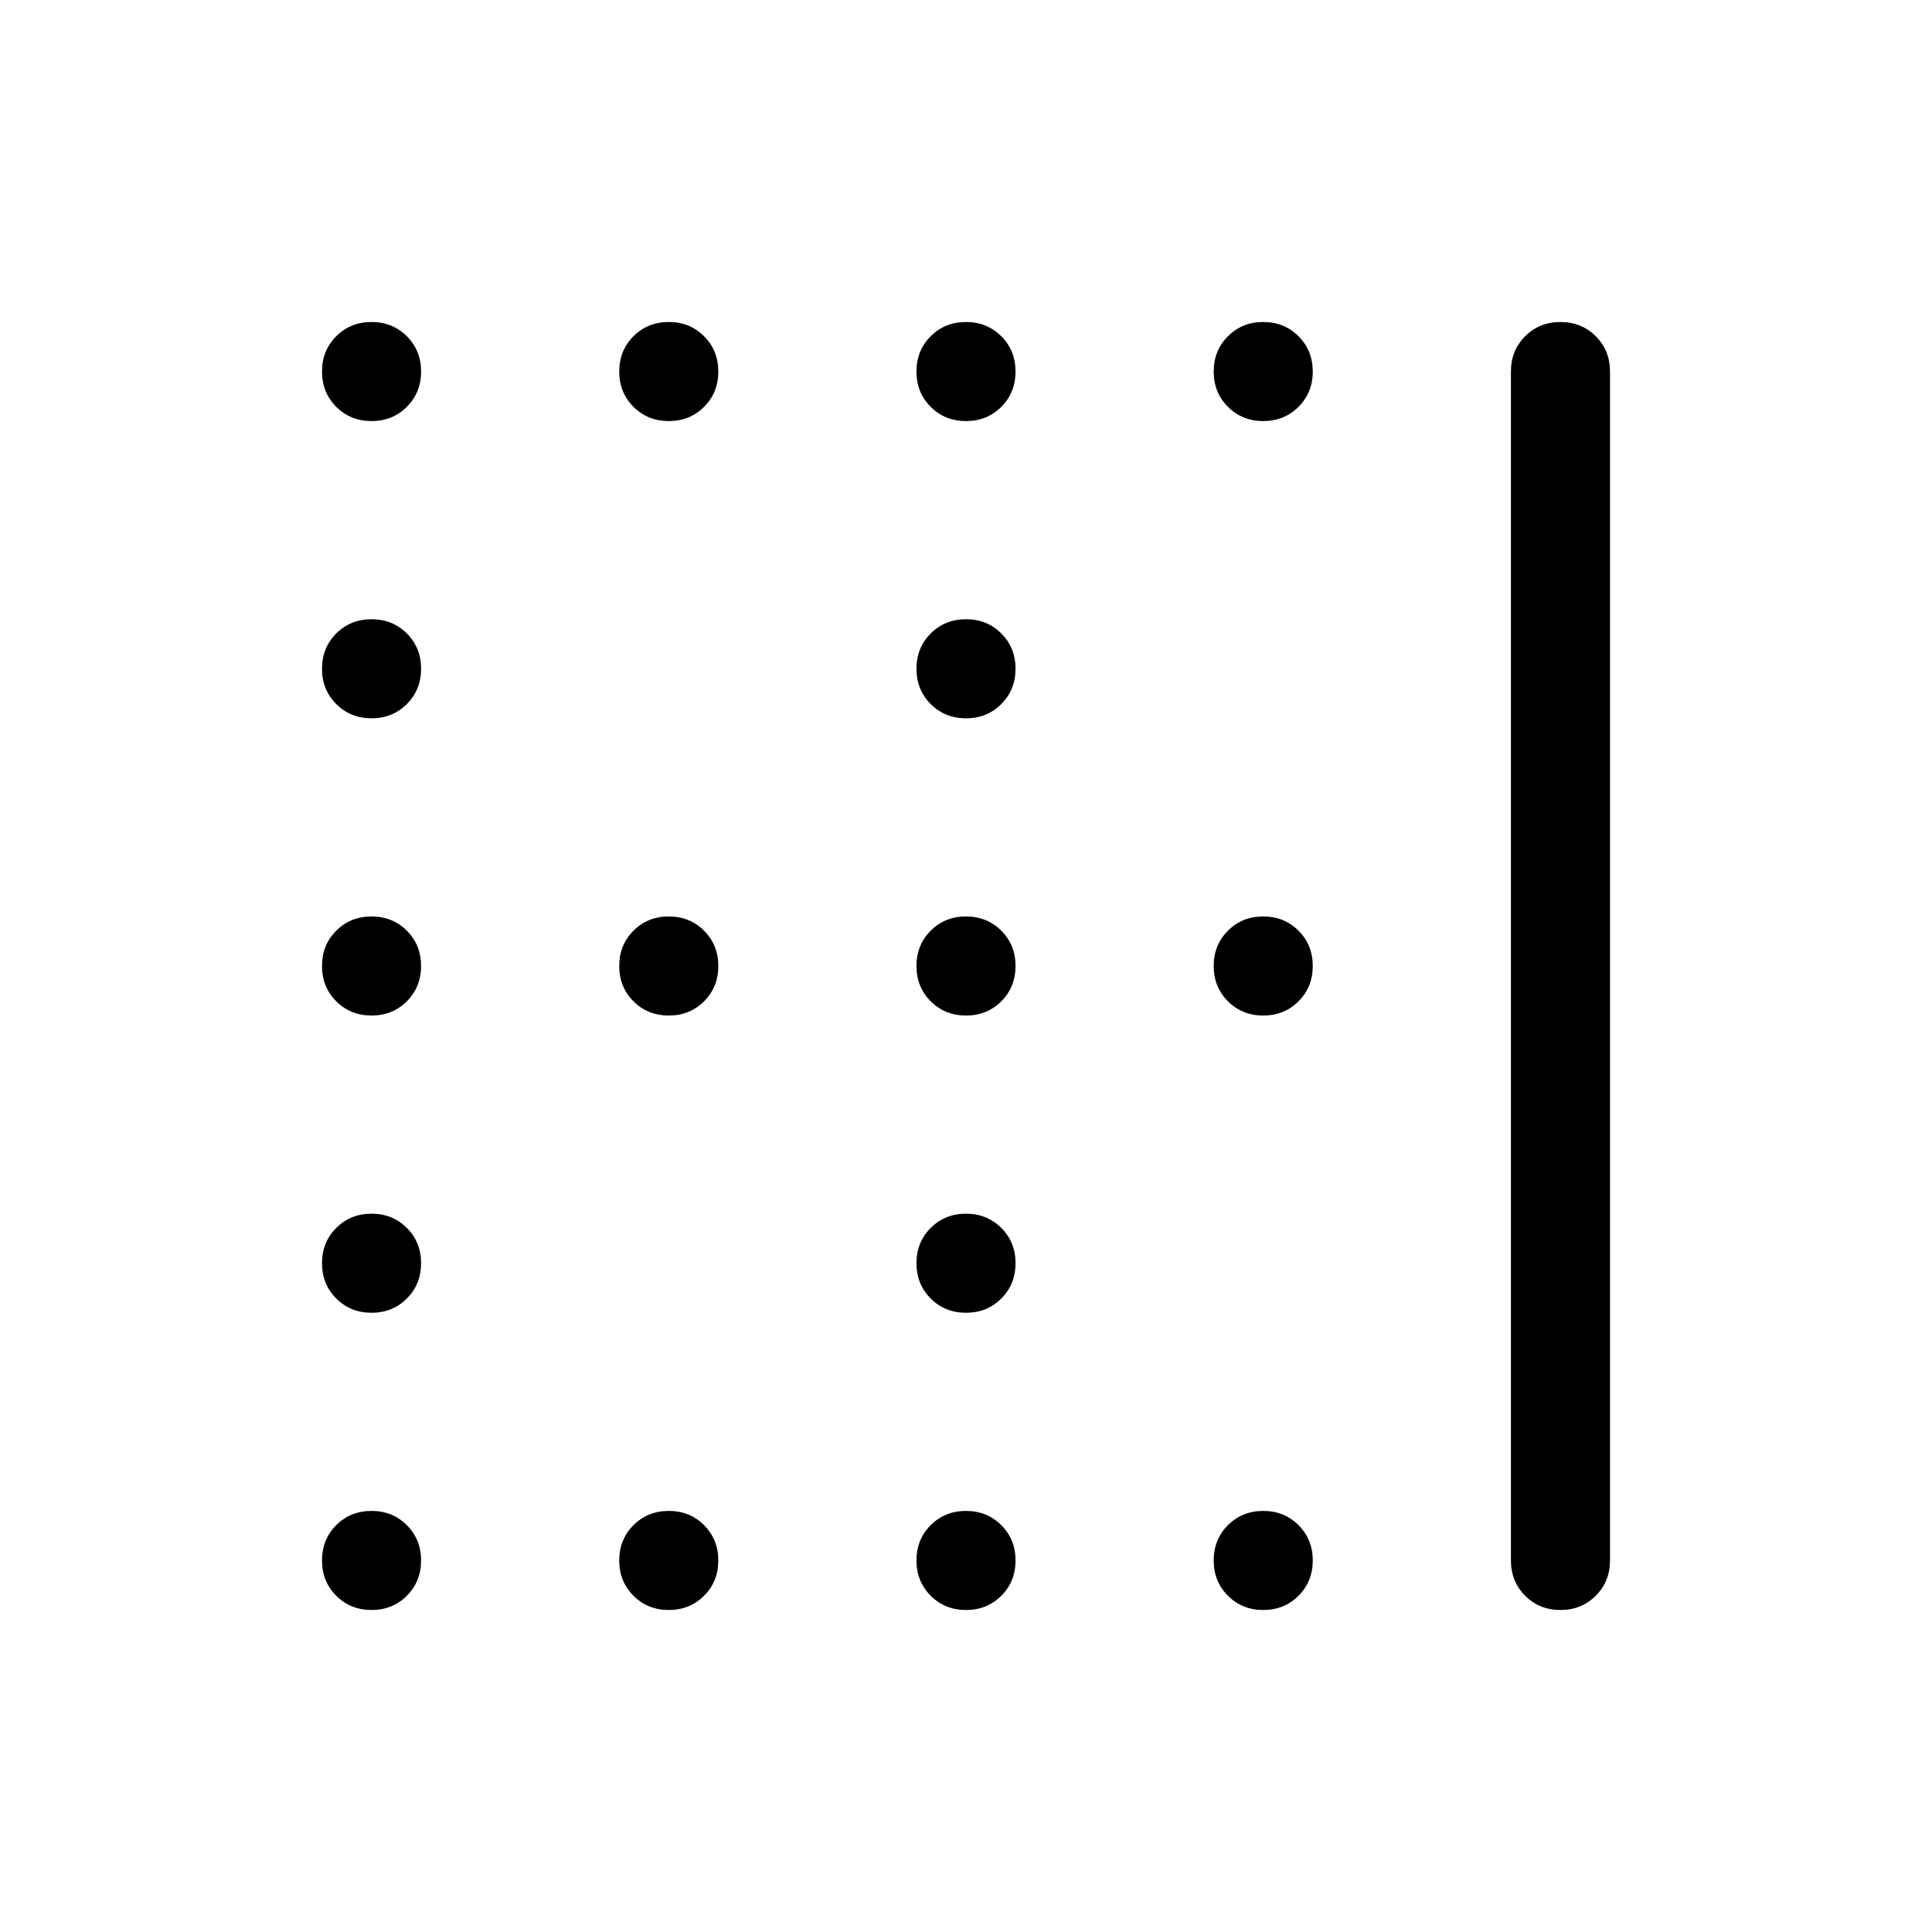 <svg xmlns="http://www.w3.org/2000/svg" height="24" viewBox="0 -960 960 960" width="24"><path d="M627.692-750.769q-10.461 0-17.538-7.077t-7.077-17.539q0-10.461 7.077-17.538T627.692-800q10.462 0 17.539 7.077 7.077 7.077 7.077 17.538 0 10.462-7.077 17.539-7.077 7.077-17.539 7.077Zm0 295.384q-10.461 0-17.538-7.076-7.077-7.077-7.077-17.539 0-10.462 7.077-17.539 7.077-7.076 17.538-7.076 10.462 0 17.539 7.076 7.077 7.077 7.077 17.539 0 10.462-7.077 17.539-7.077 7.076-17.539 7.076Zm0 295.385q-10.461 0-17.538-7.077t-7.077-17.538q0-10.462 7.077-17.539 7.077-7.077 17.538-7.077 10.462 0 17.539 7.077 7.077 7.077 7.077 17.539 0 10.461-7.077 17.538T627.692-160ZM480-750.769q-10.462 0-17.539-7.077-7.076-7.077-7.076-17.539 0-10.461 7.076-17.538Q469.538-800 480-800q10.462 0 17.539 7.077 7.076 7.077 7.076 17.538 0 10.462-7.076 17.539-7.077 7.077-17.539 7.077Zm0 147.692q-10.462 0-17.539-7.077-7.076-7.077-7.076-17.538 0-10.462 7.076-17.539 7.077-7.077 17.539-7.077 10.462 0 17.539 7.077 7.076 7.077 7.076 17.539 0 10.461-7.076 17.538-7.077 7.077-17.539 7.077Zm0 147.692q-10.462 0-17.539-7.076-7.076-7.077-7.076-17.539 0-10.462 7.076-17.539 7.077-7.076 17.539-7.076 10.462 0 17.539 7.076 7.076 7.077 7.076 17.539 0 10.462-7.076 17.539-7.077 7.076-17.539 7.076Zm0 147.693q-10.462 0-17.539-7.077-7.076-7.077-7.076-17.539 0-10.461 7.076-17.538 7.077-7.077 17.539-7.077 10.462 0 17.539 7.077 7.076 7.077 7.076 17.538 0 10.462-7.076 17.539-7.077 7.077-17.539 7.077ZM480-160q-10.462 0-17.539-7.077-7.076-7.077-7.076-17.538 0-10.462 7.076-17.539 7.077-7.077 17.539-7.077 10.462 0 17.539 7.077 7.076 7.077 7.076 17.539 0 10.461-7.076 17.538Q490.462-160 480-160ZM332.308-750.769q-10.462 0-17.539-7.077-7.077-7.077-7.077-17.539 0-10.461 7.077-17.538T332.308-800q10.461 0 17.538 7.077t7.077 17.538q0 10.462-7.077 17.539-7.077 7.077-17.538 7.077Zm0 295.384q-10.462 0-17.539-7.076-7.077-7.077-7.077-17.539 0-10.462 7.077-17.539 7.077-7.076 17.539-7.076 10.461 0 17.538 7.076 7.077 7.077 7.077 17.539 0 10.462-7.077 17.539-7.077 7.076-17.538 7.076Zm0 295.385q-10.462 0-17.539-7.077-7.077-7.077-7.077-17.538 0-10.462 7.077-17.539 7.077-7.077 17.539-7.077 10.461 0 17.538 7.077t7.077 17.539q0 10.461-7.077 17.538T332.308-160ZM184.615-750.769q-10.461 0-17.538-7.077T160-775.385q0-10.461 7.077-17.538T184.615-800q10.462 0 17.539 7.077 7.077 7.077 7.077 17.538 0 10.462-7.077 17.539-7.077 7.077-17.539 7.077Zm0 147.692q-10.461 0-17.538-7.077T160-627.692q0-10.462 7.077-17.539 7.077-7.077 17.538-7.077 10.462 0 17.539 7.077 7.077 7.077 7.077 17.539 0 10.461-7.077 17.538t-17.539 7.077Zm0 147.692q-10.461 0-17.538-7.076Q160-469.538 160-480q0-10.462 7.077-17.539 7.077-7.076 17.538-7.076 10.462 0 17.539 7.076 7.077 7.077 7.077 17.539 0 10.462-7.077 17.539-7.077 7.076-17.539 7.076Zm0 147.693q-10.461 0-17.538-7.077T160-332.308q0-10.461 7.077-17.538t17.538-7.077q10.462 0 17.539 7.077 7.077 7.077 7.077 17.538 0 10.462-7.077 17.539-7.077 7.077-17.539 7.077Zm0 147.692q-10.461 0-17.538-7.077T160-184.615q0-10.462 7.077-17.539 7.077-7.077 17.538-7.077 10.462 0 17.539 7.077 7.077 7.077 7.077 17.539 0 10.461-7.077 17.538T184.615-160Zm590.77 0q-10.462 0-17.539-7.077-7.077-7.077-7.077-17.538v-590.77q0-10.461 7.077-17.538T775.385-800q10.461 0 17.538 7.077T800-775.385v590.77q0 10.461-7.077 17.538T775.385-160Z"/></svg>